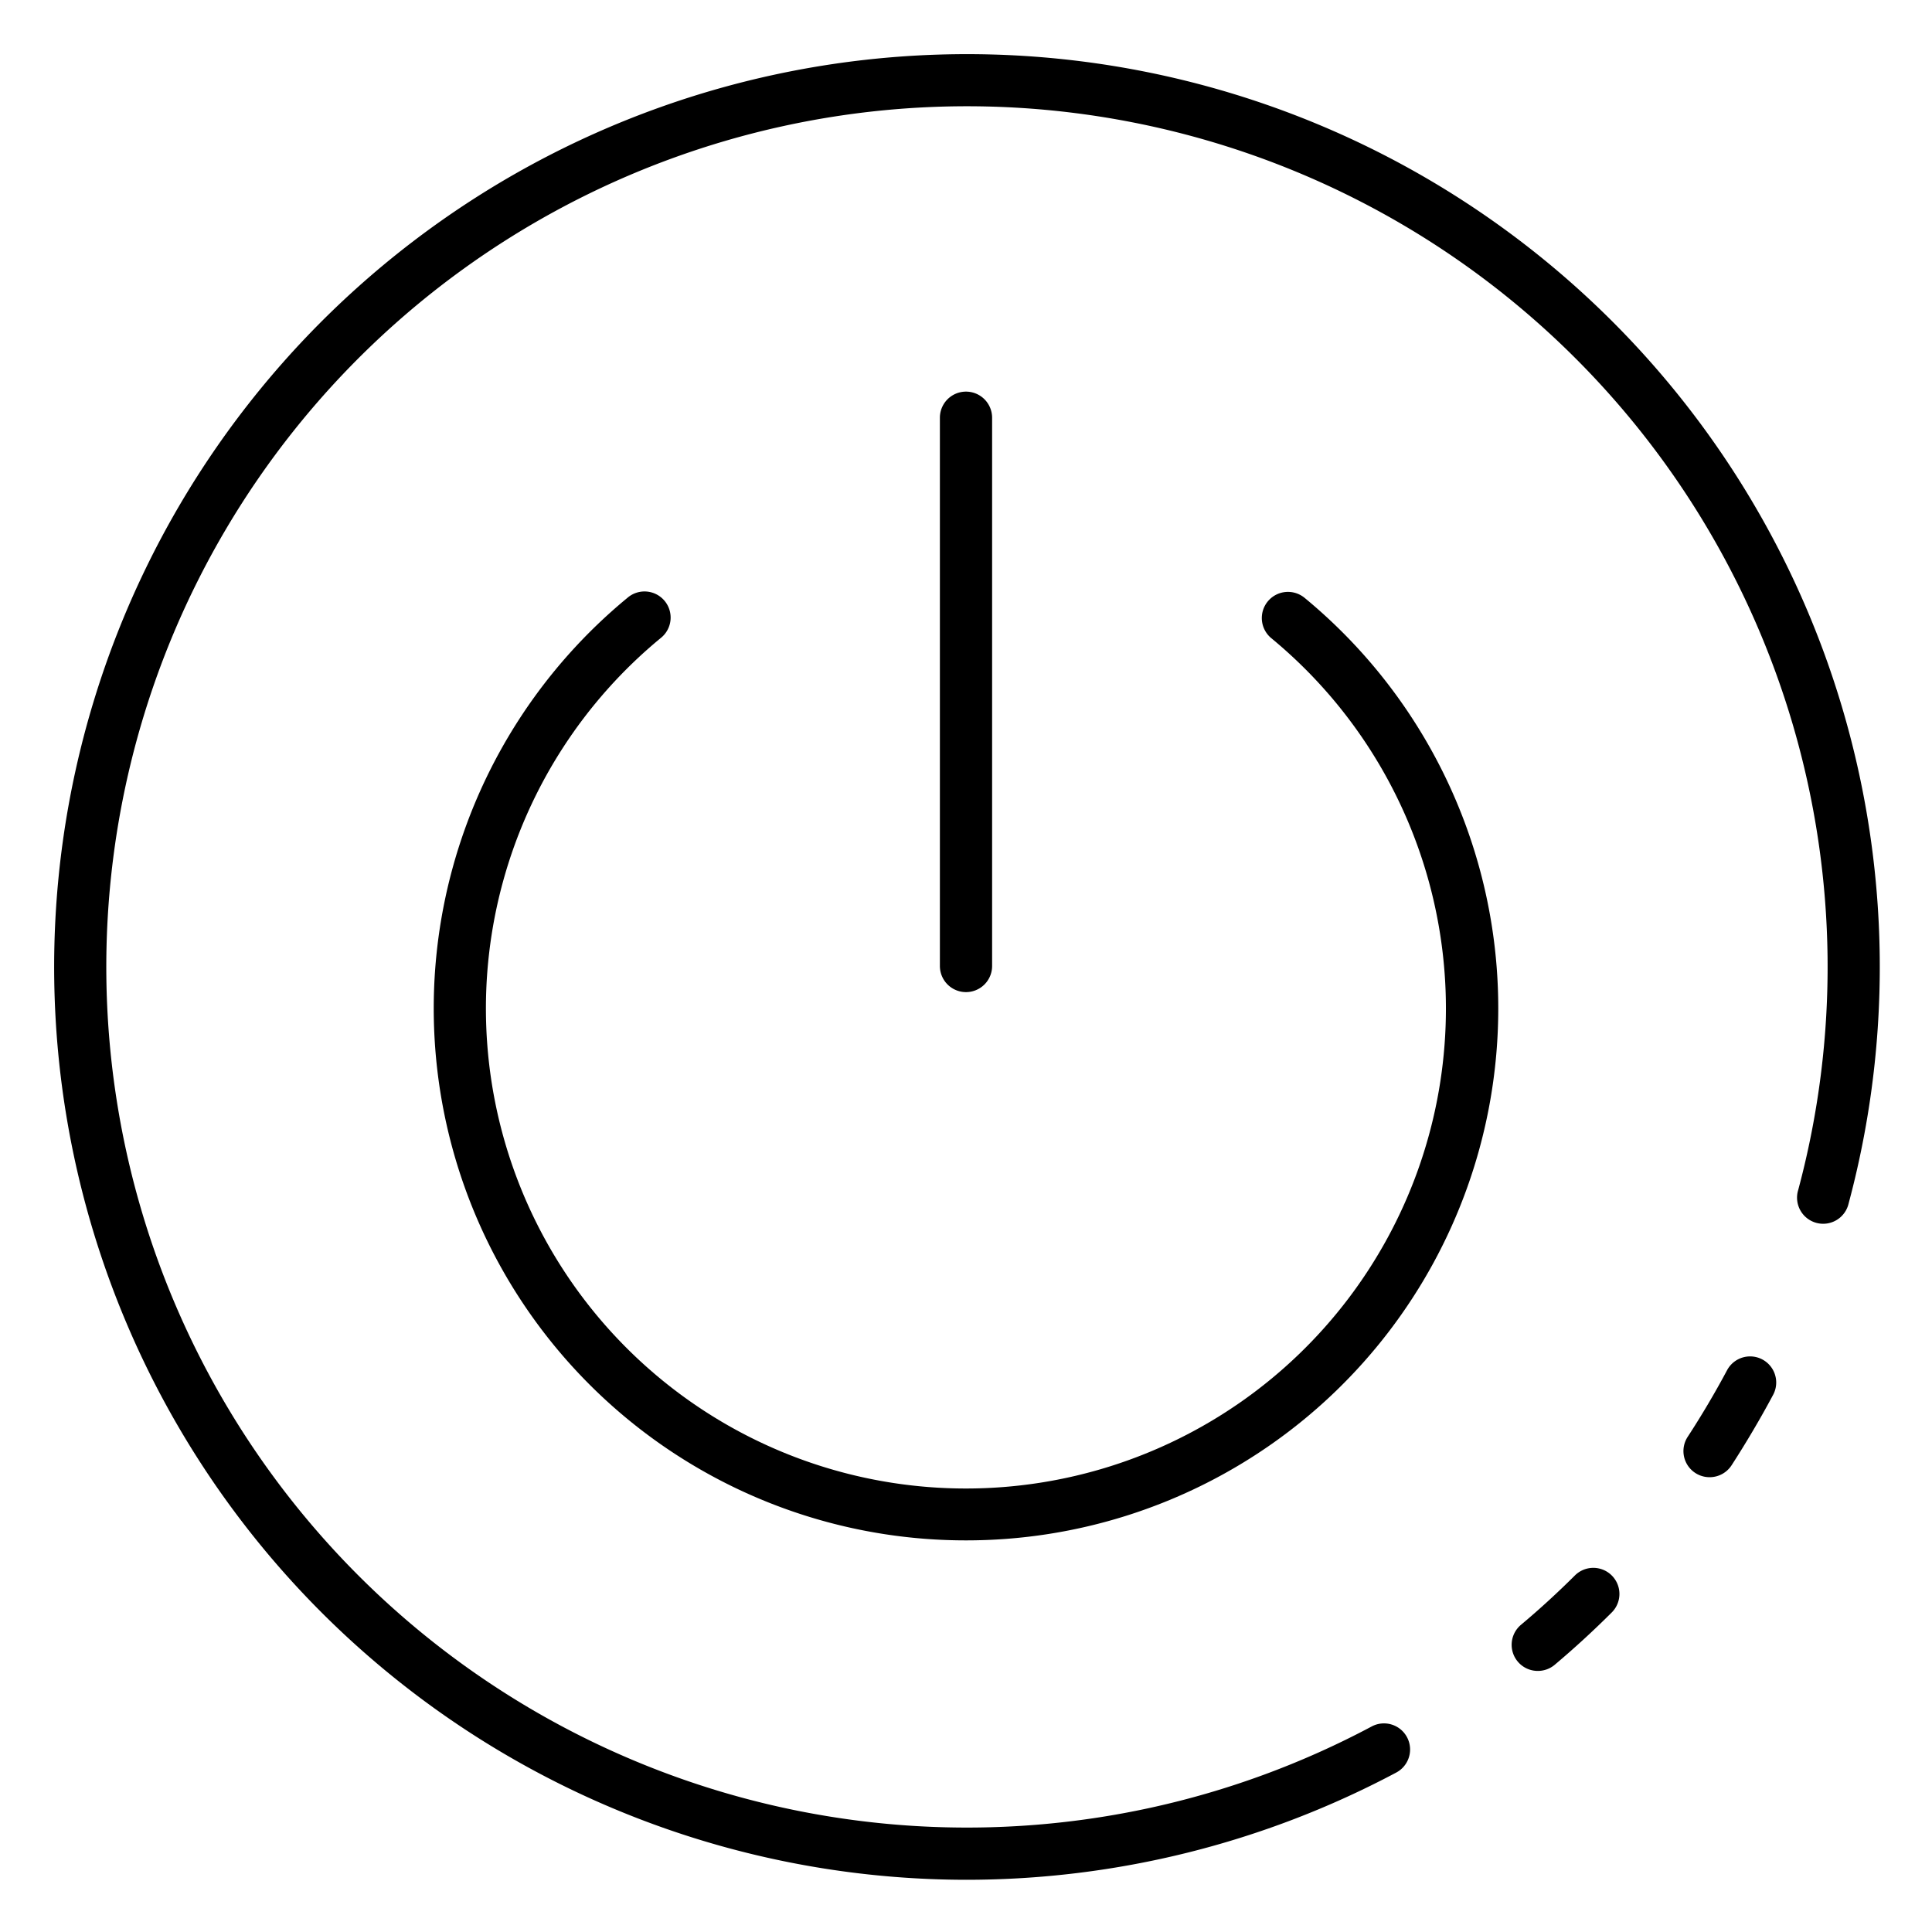 <svg id="Icons" height="512" viewBox="0 0 74 74" width="512" xmlns="http://www.w3.org/2000/svg"><path d="m58.9 64a1 1 0 0 1 -.642-1.767c.724-.607 1.4-1.228 2.075-1.9a1 1 0 0 1 1.414 1.414c-.714.714-1.435 1.375-2.2 2.02a1 1 0 0 1 -.647.233z"/><path d="m37 72a34.963 34.963 0 1 1 33.805-25.9 1 1 0 1 1 -1.93-.52 32.965 32.965 0 1 0 -16.337 20.548 1 1 0 1 1 .943 1.764 35.07 35.07 0 0 1 -16.481 4.108z"/><path d="m65.479 56.58a1 1 0 0 1 -.837-1.546c.541-.83 1.051-1.693 1.516-2.565a1 1 0 0 1 1.764.942c-.492.922-1.032 1.836-1.6 2.715a1 1 0 0 1 -.843.454z"/><path d="m37 59a20.376 20.376 0 0 1 -12.97-36.1 1 1 0 1 1 1.27 1.544 18.385 18.385 0 1 0 23.394 0 1 1 0 1 1 1.276-1.544 20.376 20.376 0 0 1 -12.97 36.1z"/><path d="m37 38a1 1 0 0 1 -1-1v-21a1 1 0 0 1 2 0v21a1 1 0 0 1 -1 1z"/></svg>